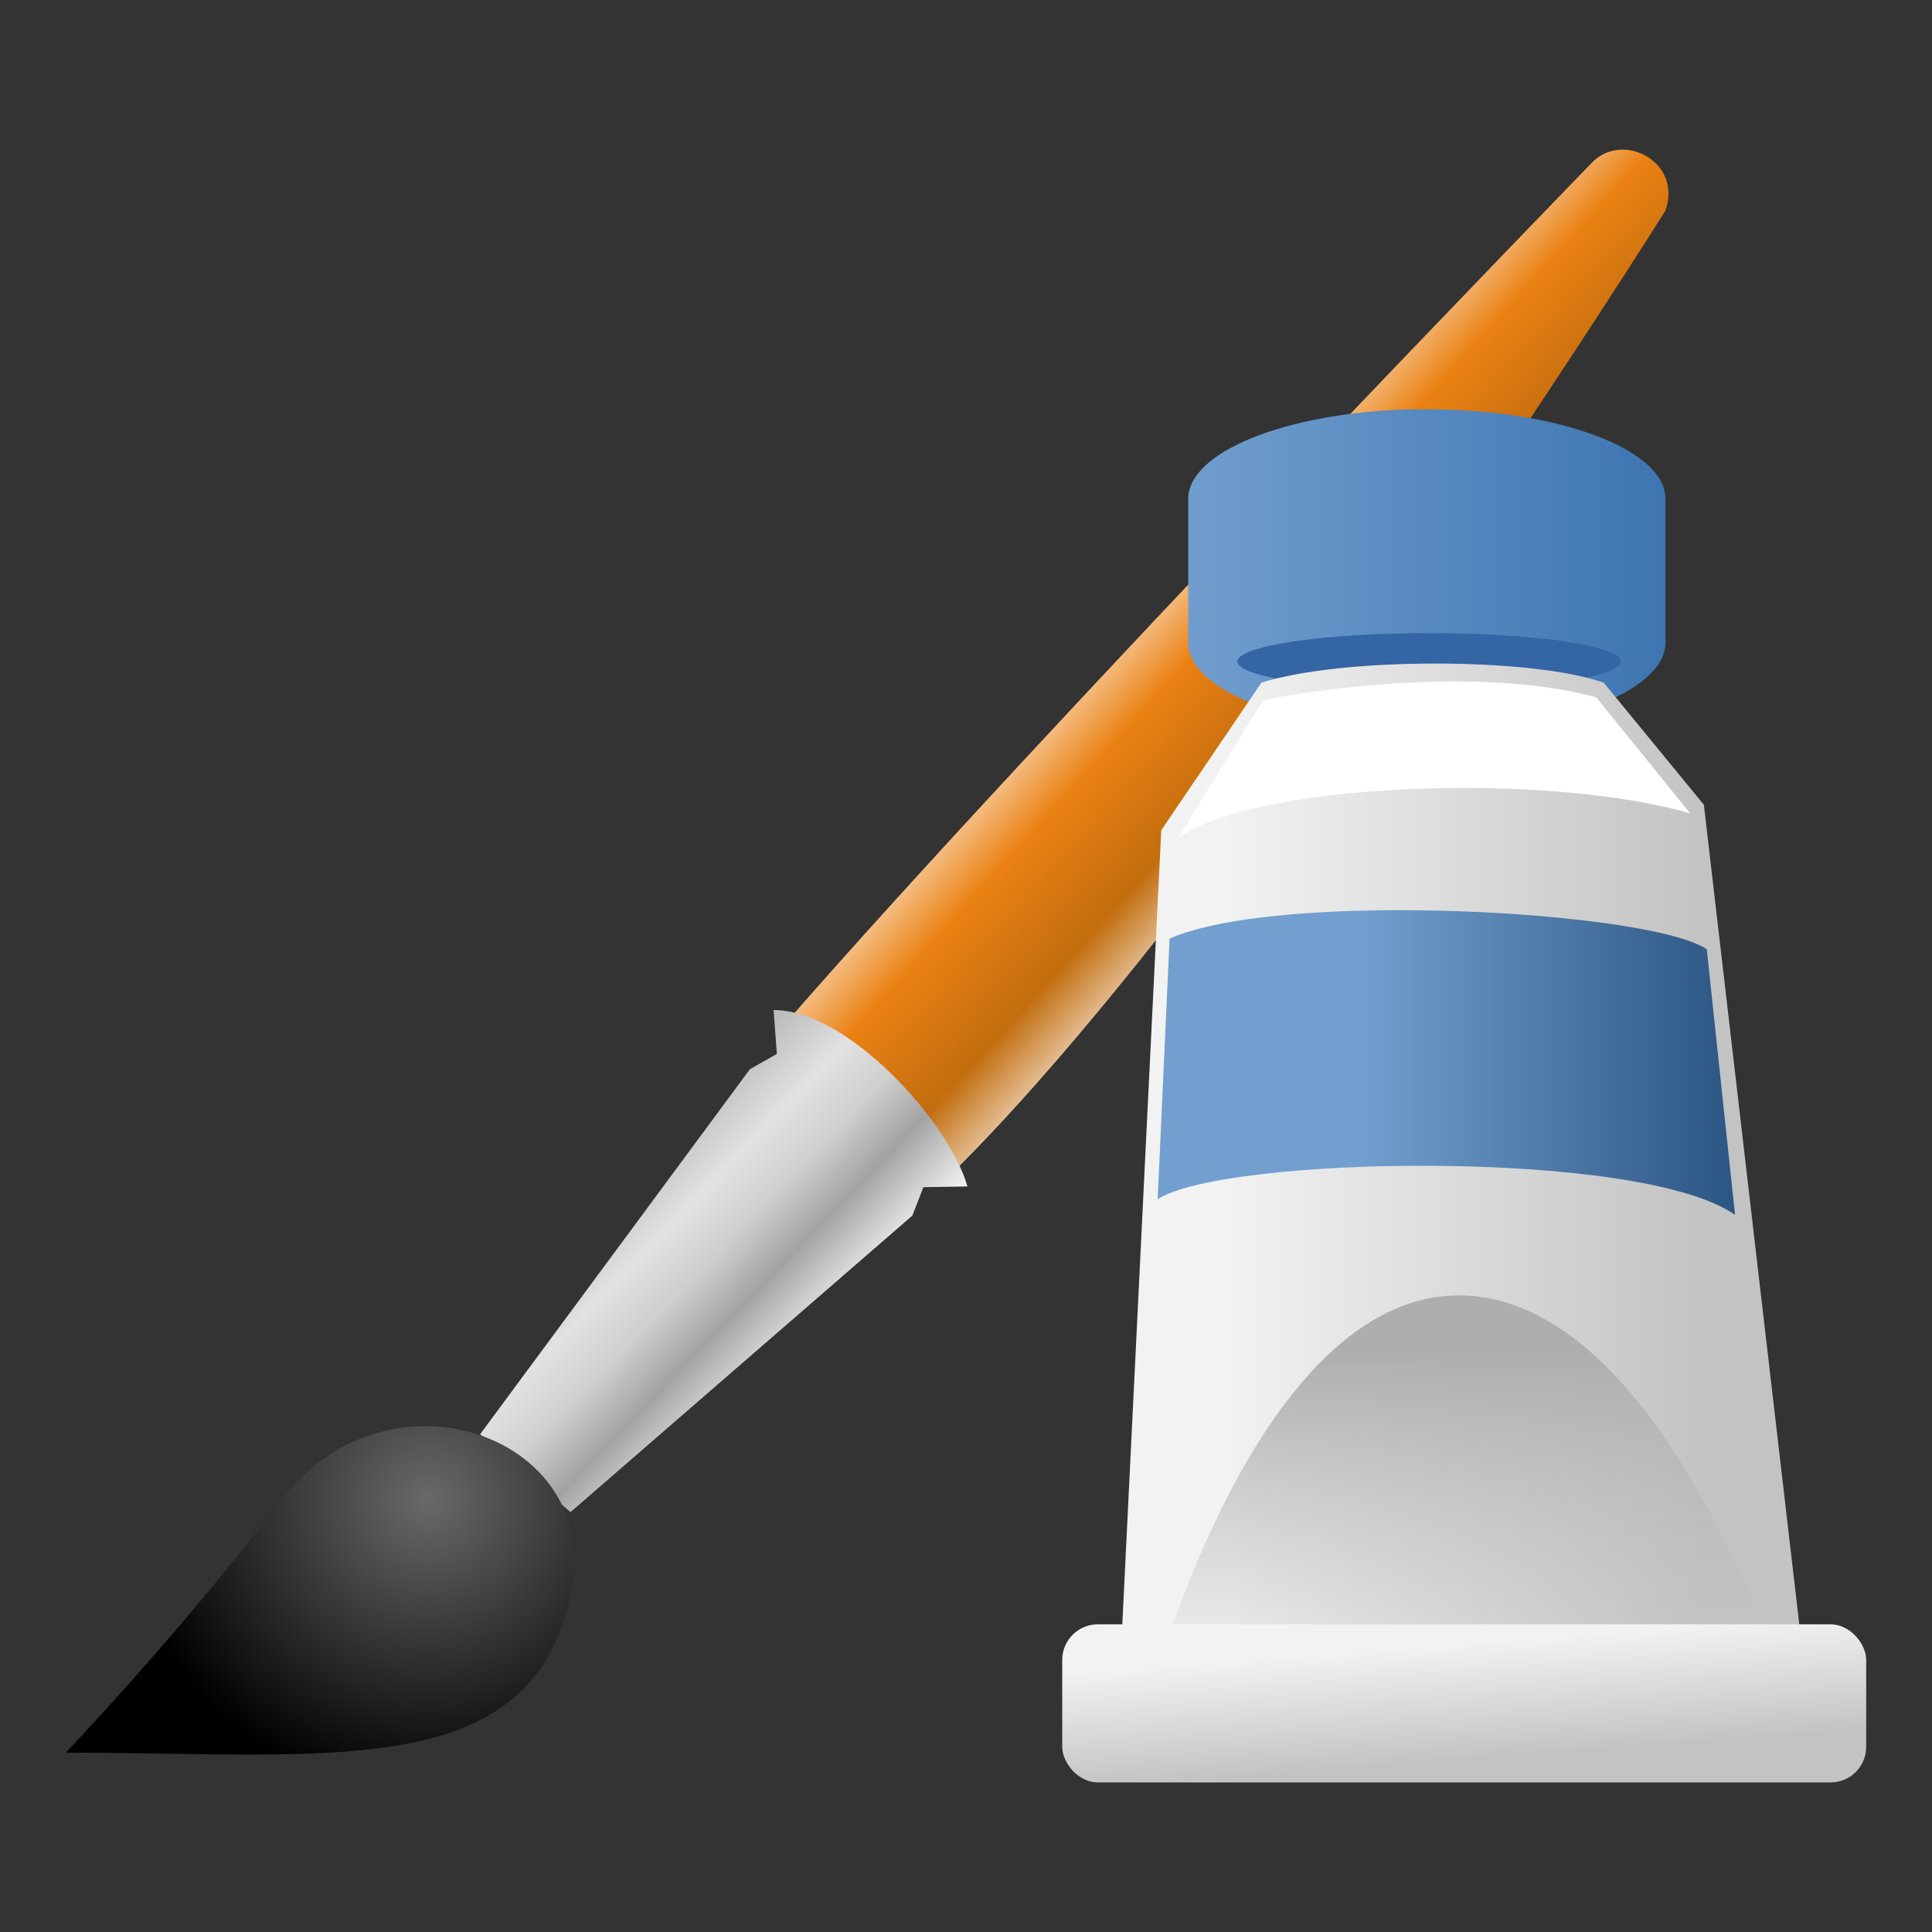 <?xml version="1.0" encoding="UTF-8" standalone="no"?>
<!-- Created with Inkscape (http://www.inkscape.org/) -->
<svg inkscape:export-ydpi="96" inkscape:export-xdpi="96" inkscape:export-filename="/home/zekiah/Pinta/Pinta.Resources/icons/hicolor/96x96/apps/pinta.png" width="48px" height="48px" id="svg9121" sodipodi:version="0.32" inkscape:version="1.1.2 (0a00cf5339, 2022-02-04, custom)" sodipodi:docname="pinta.svg" inkscape:output_extension="org.inkscape.output.svg.inkscape" version="1.1" xmlns:inkscape="http://www.inkscape.org/namespaces/inkscape" xmlns:sodipodi="http://sodipodi.sourceforge.net/DTD/sodipodi-0.dtd" xmlns:xlink="http://www.w3.org/1999/xlink" xmlns="http://www.w3.org/2000/svg" xmlns:svg="http://www.w3.org/2000/svg" xmlns:rdf="http://www.w3.org/1999/02/22-rdf-syntax-ns#" xmlns:cc="http://creativecommons.org/ns#" xmlns:dc="http://purl.org/dc/elements/1.1/">
  <rect width="100%" height="100%" fill="#333333" stroke="none"/>
  <defs id="defs3">
    <linearGradient id="linearGradient6748">
      <stop style="stop-color:#729fcf;stop-opacity:1;" offset="0" id="stop6750"/>
      <stop style="stop-color:#2b5582;stop-opacity:1;" offset="1" id="stop6752"/>
    </linearGradient>
    <linearGradient id="linearGradient6721">
      <stop style="stop-color:#729fcf;stop-opacity:1;" offset="0" id="stop6723"/>
      <stop style="stop-color:#3c74b1;stop-opacity:1;" offset="1" id="stop6725"/>
    </linearGradient>
    <linearGradient id="linearGradient6651">
      <stop style="stop-color:#f2f2f2;stop-opacity:1;" offset="0" id="stop6653"/>
      <stop style="stop-color:#c3c3c3;stop-opacity:1;" offset="1" id="stop6655"/>
    </linearGradient>
    <linearGradient id="linearGradient6629">
      <stop style="stop-color:#aeaeae;stop-opacity:1;" offset="0" id="stop6631"/>
      <stop style="stop-color:#c4c4c4;stop-opacity:0;" offset="1" id="stop6633"/>
    </linearGradient>
    <linearGradient id="linearGradient6963">
      <stop style="stop-color:#696969;stop-opacity:1;" offset="0" id="stop6965"/>
      <stop style="stop-color:#000000;stop-opacity:1;" offset="1" id="stop6967"/>
    </linearGradient>
    <linearGradient id="linearGradient6951">
      <stop style="stop-color:#f7ca9a;stop-opacity:1" offset="0" id="stop6953"/>
      <stop id="stop6959" offset="0.242" style="stop-color:#ea8113;stop-opacity:1;"/>
      <stop style="stop-color:#c26d0e;stop-opacity:1" offset="0.621" id="stop6961"/>
      <stop style="stop-color:#ffffff;stop-opacity:1" offset="1" id="stop6955"/>
    </linearGradient>
    <linearGradient id="linearGradient6939">
      <stop style="stop-color:#bdbdbd;stop-opacity:1;" offset="0" id="stop6941"/>
      <stop id="stop6947" offset="0.253" style="stop-color:#e2e2e2;stop-opacity:1;"/>
      <stop id="stop2085" offset="0.455" style="stop-color:#cfcfcf;stop-opacity:1;"/>
      <stop style="stop-color:#a3a3a3;stop-opacity:1;" offset="0.664" id="stop6949"/>
      <stop style="stop-color:#ffffff;stop-opacity:1" offset="1" id="stop6943"/>
    </linearGradient>
    <linearGradient inkscape:collect="always" xlink:href="#linearGradient6939" id="linearGradient6945" x1="18.595" y1="29.204" x2="23.282" y2="33.731" gradientUnits="userSpaceOnUse" gradientTransform="translate(-4.029,1.017)"/>
    <linearGradient inkscape:collect="always" xlink:href="#linearGradient6951" id="linearGradient6957" x1="28.059" y1="18.868" x2="33.437" y2="23.743" gradientUnits="userSpaceOnUse" gradientTransform="translate(-4.029,1.017)"/>
    <radialGradient inkscape:collect="always" xlink:href="#linearGradient6963" id="radialGradient6969" cx="15.415" cy="35.357" fx="15.415" fy="35.357" r="7.579" gradientTransform="matrix(0.995,0,0,0.969,-4.705,2.986)" gradientUnits="userSpaceOnUse"/>
    <linearGradient inkscape:collect="always" xlink:href="#linearGradient6651" id="linearGradient7010" gradientUnits="userSpaceOnUse" gradientTransform="matrix(0.737,0,0,0.771,-8.532,7.122)" x1="60.169" y1="40.12" x2="60.441" y2="43.87"/>
    <linearGradient inkscape:collect="always" xlink:href="#linearGradient6748" id="linearGradient7014" gradientUnits="userSpaceOnUse" gradientTransform="matrix(0.719,0,0,0.719,-1.897,-22.425)" x1="49.853" y1="64.26" x2="62.768" y2="64.26"/>
    <linearGradient inkscape:collect="always" xlink:href="#linearGradient6629" id="linearGradient7017" gradientUnits="userSpaceOnUse" gradientTransform="matrix(0.889,0,0,0.719,-18.298,9.472)" x1="61.872" y1="29.615" x2="61.872" y2="41.459"/>
    <linearGradient inkscape:collect="always" xlink:href="#linearGradient6651" id="linearGradient7020" gradientUnits="userSpaceOnUse" gradientTransform="matrix(0.719,0,0,0.719,-7.696,9.472)" x1="53.169" y1="24.245" x2="69.691" y2="24.245"/>
    <linearGradient inkscape:collect="always" xlink:href="#linearGradient6721" id="linearGradient7025" gradientUnits="userSpaceOnUse" gradientTransform="matrix(0.862,0,0,0.581,-16.257,11.013)" x1="52.718" y1="2.316" x2="67.466" y2="2.316"/>
  </defs>
  <sodipodi:namedview id="base" pagecolor="#ffffff" bordercolor="#666666" borderopacity="0.173" inkscape:pageopacity="0.0" inkscape:pageshadow="2" inkscape:zoom="16" inkscape:cx="15.09375" inkscape:cy="26.9375" inkscape:current-layer="layer1" showgrid="false" inkscape:grid-bbox="true" inkscape:document-units="px" showguides="true" inkscape:guide-bbox="true" inkscape:window-width="1920" inkscape:window-height="1011" inkscape:window-x="0" inkscape:window-y="32" inkscape:showpageshadow="false" stroke="#204a87" fill="#3465a4" inkscape:pagecheckerboard="1" inkscape:window-maximized="1">
    <inkscape:grid type="xygrid" id="grid867"/>
  </sodipodi:namedview>
  <g id="layer1" inkscape:label="Layer 1" inkscape:groupmode="layer">
    <path style="color:#000000;display:inline;overflow:visible;visibility:visible;opacity:1;fill:url(#linearGradient6957);fill-opacity:1;fill-rule:nonzero;stroke:none;stroke-width:0;stroke-linecap:round;stroke-linejoin:miter;stroke-miterlimit:4;stroke-dasharray:none;stroke-dashoffset:0;stroke-opacity:1;marker:none;marker-start:none;marker-mid:none;marker-end:none" d="m 19.529,25.407 4.066,3.801 c 7.187,-7.062 17.783,-23.977 17.783,-23.977 0.429,-1.224 -1.087,-1.996 -1.846,-1.17 0,0 -13.69,14.097 -20.003,21.347 z" id="path6937" inkscape:r_cx="true" inkscape:r_cy="true" sodipodi:nodetypes="ccssc"/>
    <path style="color:#000000;display:inline;overflow:visible;visibility:visible;opacity:1;fill:url(#linearGradient6945);fill-opacity:1;fill-rule:nonzero;stroke:none;stroke-width:0;stroke-linecap:round;stroke-linejoin:miter;stroke-miterlimit:4;stroke-dasharray:none;stroke-dashoffset:0;stroke-opacity:1;marker:none;marker-start:none;marker-mid:none;marker-end:none" d="m 11.928,35.634 2.246,1.934 8.493,-7.367 0.275,-0.706 1.094,-0.018 c -0.438,-1.562 -2.942,-4.383 -4.817,-4.383 l 0.082,1.09 -0.67,0.38 z" id="path6935" inkscape:r_cx="true" inkscape:r_cy="true" sodipodi:nodetypes="ccccccccc"/>
    <path style="color:#000000;display:inline;overflow:visible;visibility:visible;opacity:1;fill:url(#radialGradient6969);fill-opacity:1;fill-rule:nonzero;stroke:none;stroke-width:0;stroke-linecap:round;stroke-linejoin:miter;stroke-miterlimit:4;stroke-dasharray:none;stroke-dashoffset:0;stroke-opacity:1;marker:none;marker-start:none;marker-mid:none;marker-end:none" d="m 1.635,43.544 c 6.605,0 11.618,0.787 12.567,-4.019 0.765,-3.873 -4.56,-5.728 -7.199,-2.271 -2.542,3.33 -5.368,6.29 -5.368,6.29 z" id="path6933" inkscape:r_cx="true" inkscape:r_cy="true" sodipodi:nodetypes="cssc"/>
    <g id="g7038" style="stroke:none;stroke-width:0;stroke-miterlimit:4;stroke-dasharray:none" transform="translate(-0.122,2.82)">
      <path inkscape:r_cy="true" inkscape:r_cx="true" sodipodi:nodetypes="cssssssc" id="path6659" d="m 35.127,7.35 c -3.058,0.087 -5.484,1.056 -5.484,2.224 0,0.278 0,3.292 0,3.57 0,1.226 2.671,2.224 5.941,2.224 3.27,0 5.916,-0.999 5.916,-2.224 0,-0.278 0,-3.292 0,-3.57 0,-1.226 -2.646,-2.224 -5.916,-2.224 -0.153,0 -0.307,-0.004 -0.457,0 z" style="color:#000000;display:inline;overflow:visible;visibility:visible;fill:url(#linearGradient7025);fill-opacity:1;fill-rule:nonzero;stroke:none;stroke-width:0;stroke-linecap:round;stroke-linejoin:miter;stroke-miterlimit:4;stroke-dasharray:none;stroke-dashoffset:0;stroke-opacity:1;marker:none;marker-start:none;marker-mid:none;marker-end:none"/>
      <ellipse transform="matrix(0.886,0,0,0.469,-10.444,-9.719)" inkscape:r_cy="true" inkscape:r_cx="true" id="path6729" style="color:#000000;display:inline;overflow:visible;visibility:visible;fill:#3465a4;fill-opacity:1;fill-rule:nonzero;stroke:none;stroke-width:0;stroke-linecap:round;stroke-linejoin:miter;stroke-miterlimit:4;stroke-dasharray:none;stroke-dashoffset:0;stroke-opacity:1;marker:none;marker-start:none;marker-mid:none;marker-end:none" cx="52" cy="49.75" rx="5.375" ry="1.5"/>
      <path sodipodi:nodetypes="ccccccc" inkscape:r_cy="true" inkscape:r_cx="true" id="path6617" d="m 27.926,39.155 1.047,-21.349 2.487,-3.664 c 1.971,-0.635 6.726,-0.635 8.507,0 l 2.487,3.032 2.618,22.486 z" style="color:#000000;display:inline;overflow:visible;visibility:visible;fill:url(#linearGradient7020);fill-opacity:1;fill-rule:nonzero;stroke:none;stroke-width:0;stroke-linecap:round;stroke-linejoin:miter;stroke-miterlimit:4;stroke-dasharray:none;stroke-dashoffset:0;stroke-opacity:1;marker:none;marker-start:none;marker-mid:none;marker-end:none"/>
      <path sodipodi:nodetypes="czcc" inkscape:r_cy="true" inkscape:r_cx="true" id="path6619" d="m 28.828,38.896 c 0,0 2.591,-9.532 7.54,-9.532 5.107,0 8.169,9.913 8.169,9.913 z" style="color:#000000;display:inline;overflow:visible;visibility:visible;fill:url(#linearGradient7017);fill-opacity:1;fill-rule:nonzero;stroke:none;stroke-width:0;stroke-linecap:round;stroke-linejoin:miter;stroke-miterlimit:4;stroke-dasharray:none;stroke-dashoffset:0;stroke-opacity:1;marker:none;marker-start:none;marker-mid:none;marker-end:none"/>
      <path sodipodi:nodetypes="ccccc" inkscape:r_cy="true" inkscape:r_cx="true" id="path6641" d="m 29.18,20.499 -0.296,6.475 c 1.662,-1.078 11.993,-1.264 14.344,0.388 L 42.526,20.764 C 41.128,19.811 31.943,19.286 29.18,20.499 Z" style="color:#000000;display:inline;overflow:visible;visibility:visible;fill:url(#linearGradient7014);fill-opacity:1;fill-rule:nonzero;stroke:none;stroke-width:0;stroke-linecap:round;stroke-linejoin:miter;stroke-miterlimit:4;stroke-dasharray:none;stroke-dashoffset:0;stroke-opacity:1;marker:none;marker-start:none;marker-mid:none;marker-end:none"/>
      <rect ry="0.884" rx="0.884" inkscape:r_cy="true" inkscape:r_cx="true" y="37.536" x="26.513" height="3.928" width="19.974" id="rect5742" style="color:#000000;display:inline;overflow:visible;visibility:visible;fill:url(#linearGradient7010);fill-opacity:1;fill-rule:nonzero;stroke:none;stroke-width:0;stroke-linecap:round;stroke-linejoin:miter;stroke-miterlimit:4;stroke-dasharray:none;stroke-dashoffset:0;stroke-opacity:1;marker:none;marker-start:none;marker-mid:none;marker-end:none"/>
      <path sodipodi:nodetypes="ccccc" inkscape:r_cy="true" inkscape:r_cx="true" id="path6668" d="m 29.395,17.996 c 1.875,-1.366 9.098,-1.655 12.72,-0.607 l -2.337,-2.886 c -2.478,-0.667 -5.924,-0.376 -8.275,0.069 z" style="color:#000000;display:inline;overflow:visible;visibility:visible;fill:#ffffff;fill-opacity:1;fill-rule:nonzero;stroke:none;stroke-width:0;stroke-linecap:round;stroke-linejoin:miter;stroke-miterlimit:4;stroke-dasharray:none;stroke-dashoffset:0;stroke-opacity:1;marker:none;marker-start:none;marker-mid:none;marker-end:none"/>
    </g>
  </g>
</svg>